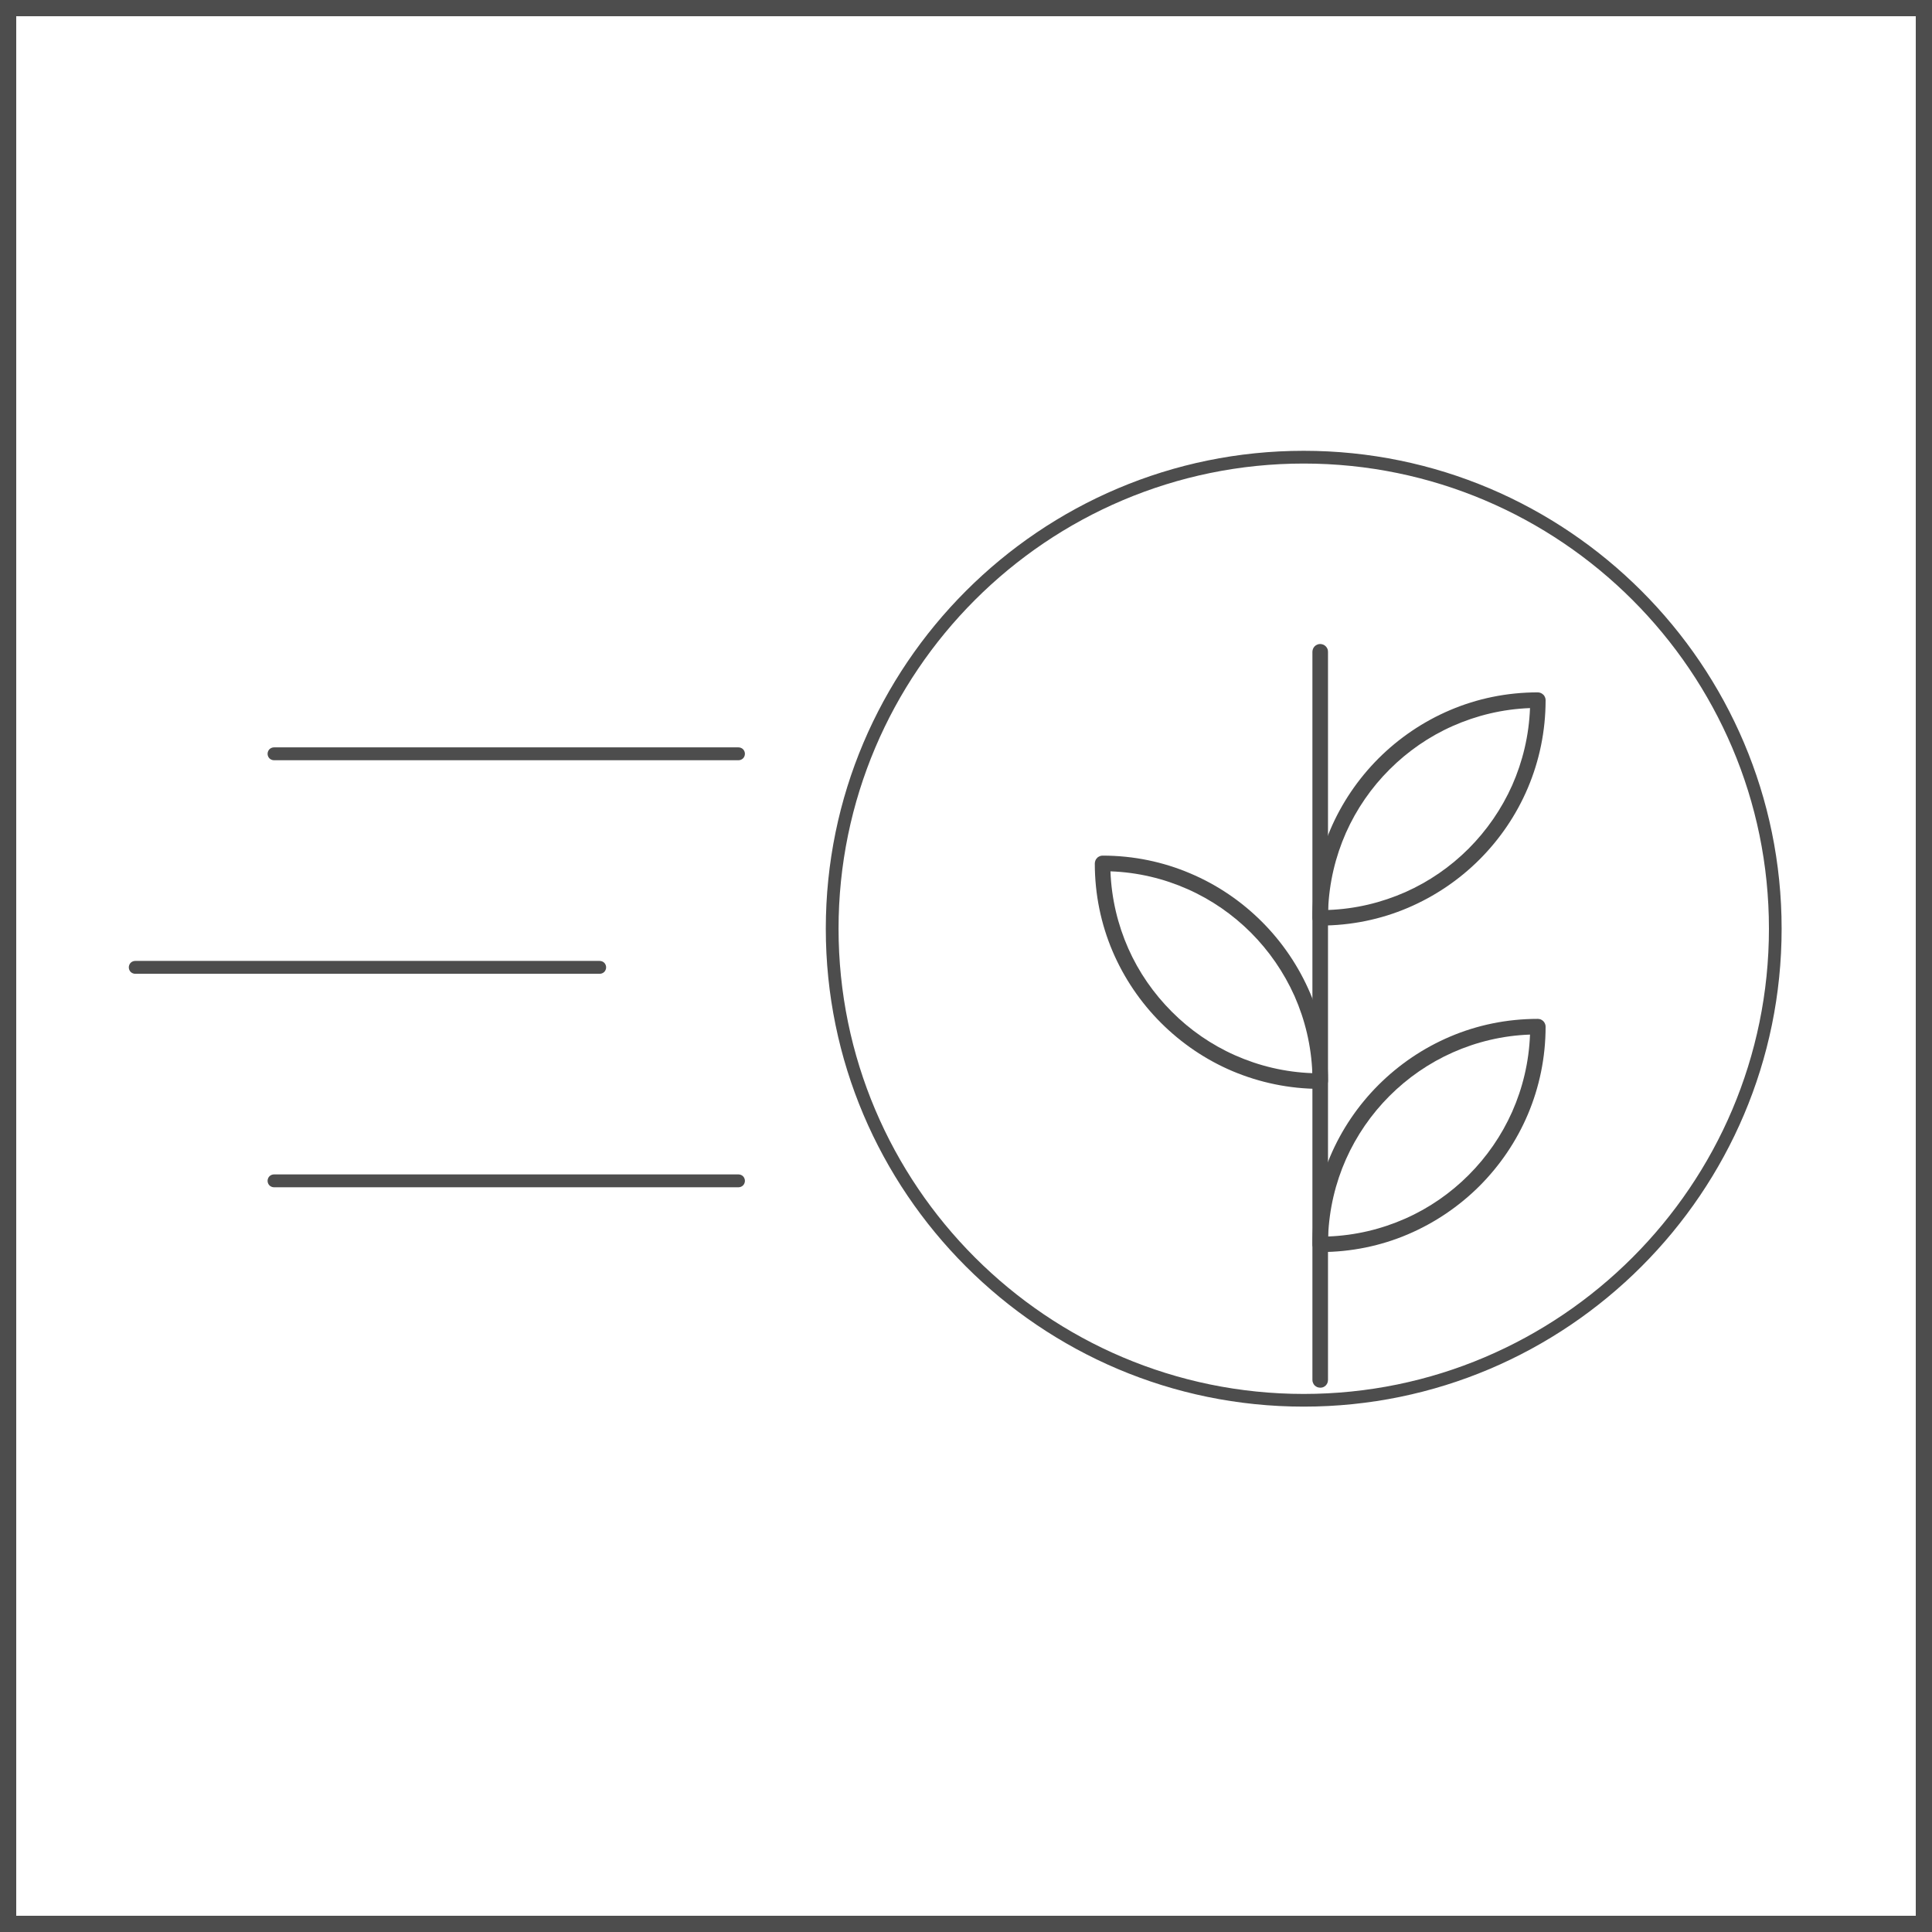 <svg width="30" height="30" viewBox="0 0 30 30" fill="none" xmlns="http://www.w3.org/2000/svg">
<rect width="30" height="30" fill="white"/>
<path d="M30 30H22.5H15H7.5H0V22.5V15.001V7.5V0H7.5H15H22.5H30V7.5V14.999V22.499V30ZM0.252 29.748H7.626H15H22.374H29.748V22.374V15.001V7.626V0.252H22.374H15H7.626H0.252V7.626V14.999V22.373V29.748Z" fill="#4D4D4D"/>
<path d="M20.244 7C19.221 7 18.246 7.208 17.358 7.584C16.47 7.96 15.671 8.504 14.999 9.176C14.327 9.848 13.783 10.648 13.407 11.535C13.031 12.422 12.823 13.398 12.823 14.421C12.823 15.444 13.031 16.42 13.407 17.307C13.783 18.194 14.327 18.994 14.999 19.666C15.671 20.338 16.471 20.882 17.358 21.258C18.246 21.634 19.221 21.842 20.244 21.842C21.267 21.842 22.243 21.634 23.13 21.258C24.017 20.882 24.817 20.338 25.489 19.666C26.161 18.994 26.705 18.194 27.081 17.307C27.457 16.42 27.665 15.444 27.665 14.421C27.665 13.398 27.457 12.423 27.081 11.535C26.705 10.647 26.161 9.848 25.489 9.176C24.817 8.504 24.017 7.96 23.13 7.584C22.243 7.208 21.267 7 20.244 7ZM20.244 21.645C19.248 21.645 18.299 21.442 17.435 21.076C16.571 20.71 15.793 20.18 15.139 19.526C14.485 18.872 13.956 18.094 13.59 17.23C13.224 16.366 13.021 15.417 13.021 14.421C13.021 13.425 13.224 12.476 13.59 11.612C13.956 10.748 14.485 9.97 15.139 9.316C15.793 8.662 16.571 8.133 17.435 7.767C18.299 7.401 19.248 7.198 20.244 7.198C21.24 7.198 22.189 7.401 23.053 7.767C23.917 8.133 24.695 8.662 25.349 9.316C26.003 9.97 26.532 10.748 26.899 11.612C27.266 12.476 27.468 13.425 27.468 14.421C27.468 15.417 27.265 16.366 26.899 17.23C26.533 18.094 26.003 18.872 25.349 19.526C24.695 20.18 23.917 20.709 23.053 21.076C22.189 21.443 21.24 21.645 20.244 21.645Z" fill="#4D4D4D"/>
<path d="M9.311 14.921H7.508H5.705H3.902H2.1C2.086 14.921 2.073 14.924 2.061 14.929C2.049 14.934 2.038 14.941 2.029 14.95C2.02 14.959 2.013 14.97 2.008 14.982C2.003 14.994 2 15.007 2 15.021C2 15.035 2.003 15.048 2.008 15.06C2.013 15.072 2.02 15.083 2.029 15.092C2.038 15.101 2.049 15.108 2.061 15.113C2.073 15.118 2.086 15.121 2.1 15.121H3.903H5.706H7.509H9.312C9.326 15.121 9.339 15.118 9.351 15.113C9.363 15.108 9.374 15.101 9.383 15.092C9.392 15.083 9.399 15.072 9.404 15.06C9.409 15.048 9.412 15.035 9.412 15.021C9.412 15.007 9.409 14.994 9.404 14.982C9.399 14.97 9.392 14.959 9.383 14.95C9.374 14.941 9.363 14.934 9.351 14.929C9.338 14.924 9.325 14.921 9.311 14.921Z" fill="#4D4D4D"/>
<path d="M11.466 11.605H9.663H7.86H6.058H4.255C4.241 11.605 4.228 11.608 4.216 11.613C4.204 11.618 4.193 11.625 4.184 11.634C4.175 11.643 4.168 11.654 4.163 11.666C4.158 11.678 4.155 11.691 4.155 11.705C4.155 11.719 4.158 11.732 4.163 11.744C4.168 11.756 4.175 11.767 4.184 11.776C4.193 11.785 4.204 11.792 4.216 11.797C4.228 11.802 4.241 11.805 4.255 11.805H6.058H7.861H9.664H11.467C11.481 11.805 11.494 11.802 11.506 11.797C11.518 11.792 11.529 11.785 11.538 11.776C11.547 11.767 11.554 11.756 11.559 11.744C11.564 11.732 11.567 11.719 11.567 11.705C11.567 11.691 11.564 11.678 11.559 11.666C11.554 11.654 11.547 11.643 11.538 11.634C11.529 11.625 11.518 11.618 11.506 11.613C11.494 11.608 11.48 11.605 11.466 11.605Z" fill="#4D4D4D"/>
<path d="M11.466 18.236H9.663H7.86H6.058H4.255C4.241 18.236 4.228 18.239 4.216 18.244C4.204 18.249 4.193 18.256 4.184 18.265C4.175 18.274 4.168 18.285 4.163 18.297C4.158 18.309 4.155 18.322 4.155 18.336C4.155 18.35 4.158 18.363 4.163 18.375C4.168 18.387 4.175 18.398 4.184 18.407C4.193 18.416 4.204 18.423 4.216 18.428C4.228 18.433 4.241 18.436 4.255 18.436H6.058H7.861H9.664H11.467C11.481 18.436 11.494 18.433 11.506 18.428C11.518 18.423 11.529 18.416 11.538 18.407C11.547 18.398 11.554 18.387 11.559 18.375C11.564 18.363 11.567 18.35 11.567 18.336C11.567 18.322 11.564 18.309 11.559 18.297C11.554 18.285 11.547 18.274 11.538 18.265C11.529 18.256 11.518 18.249 11.506 18.244C11.493 18.239 11.48 18.236 11.466 18.236Z" fill="#4D4D4D"/>
<path d="M20.5 21.548C20.484 21.548 20.467 21.544 20.453 21.539C20.439 21.533 20.426 21.523 20.414 21.513C20.403 21.502 20.395 21.489 20.389 21.474C20.382 21.46 20.379 21.444 20.379 21.427V18.6V15.774V12.948V10.121C20.379 10.105 20.383 10.088 20.389 10.074C20.394 10.06 20.404 10.047 20.414 10.036C20.425 10.024 20.439 10.016 20.453 10.01C20.467 10.003 20.483 10 20.5 10C20.517 10 20.533 10.004 20.547 10.01C20.562 10.015 20.574 10.025 20.586 10.036C20.597 10.046 20.605 10.06 20.612 10.074C20.618 10.088 20.621 10.104 20.621 10.121V12.948V15.775V18.601V21.428C20.621 21.444 20.617 21.461 20.612 21.475C20.606 21.49 20.596 21.502 20.586 21.514C20.575 21.525 20.562 21.533 20.547 21.54C20.533 21.546 20.516 21.548 20.5 21.548Z" fill="#4D4D4D"/>
<path d="M20.5 14.372C20.484 14.372 20.467 14.368 20.453 14.363C20.439 14.357 20.426 14.347 20.414 14.337C20.403 14.326 20.395 14.313 20.389 14.298C20.382 14.284 20.379 14.268 20.379 14.251C20.379 13.768 20.477 13.309 20.654 12.89C20.831 12.472 21.088 12.095 21.405 11.777C21.723 11.46 22.099 11.204 22.518 11.026C22.936 10.848 23.397 10.751 23.879 10.751C23.895 10.751 23.912 10.755 23.926 10.761C23.94 10.767 23.953 10.776 23.964 10.787C23.976 10.797 23.984 10.811 23.99 10.825C23.997 10.84 24 10.855 24 10.872C24 11.355 23.902 11.815 23.725 12.233C23.548 12.652 23.291 13.029 22.974 13.346C22.656 13.664 22.279 13.919 21.861 14.097C21.443 14.275 20.983 14.372 20.5 14.372ZM23.758 10.995C23.332 11.011 22.929 11.109 22.559 11.273C22.19 11.436 21.858 11.667 21.576 11.949C21.294 12.23 21.064 12.563 20.9 12.931C20.737 13.3 20.639 13.705 20.623 14.13C21.048 14.115 21.452 14.016 21.822 13.853C22.191 13.689 22.523 13.459 22.805 13.177C23.086 12.895 23.317 12.562 23.481 12.194C23.644 11.825 23.742 11.421 23.758 10.995Z" fill="#4D4D4D"/>
<path d="M20.5 19.442C20.484 19.442 20.467 19.438 20.453 19.432C20.439 19.427 20.426 19.417 20.414 19.406C20.403 19.396 20.395 19.382 20.389 19.368C20.382 19.353 20.379 19.338 20.379 19.321C20.379 18.838 20.477 18.378 20.654 17.96C20.831 17.541 21.088 17.164 21.405 16.847C21.723 16.53 22.099 16.274 22.518 16.096C22.936 15.918 23.397 15.821 23.879 15.821C23.895 15.821 23.912 15.825 23.926 15.83C23.94 15.836 23.953 15.846 23.964 15.856C23.976 15.867 23.984 15.88 23.99 15.895C23.997 15.909 24 15.925 24 15.942C24 16.425 23.902 16.884 23.725 17.303C23.548 17.721 23.291 18.098 22.974 18.416C22.656 18.733 22.279 18.989 21.861 19.167C21.443 19.345 20.983 19.442 20.5 19.442ZM23.758 16.065C23.332 16.08 22.929 16.178 22.559 16.342C22.19 16.506 21.858 16.736 21.576 17.018C21.294 17.3 21.064 17.633 20.9 18.001C20.737 18.369 20.639 18.774 20.623 19.2C21.048 19.184 21.452 19.086 21.822 18.922C22.191 18.759 22.523 18.528 22.805 18.246C23.086 17.965 23.317 17.632 23.481 17.263C23.644 16.895 23.742 16.49 23.758 16.065Z" fill="#4D4D4D"/>
<path d="M20.5 16.908C20.017 16.908 19.557 16.809 19.139 16.633C18.721 16.456 18.344 16.199 18.026 15.881C17.709 15.564 17.453 15.187 17.275 14.769C17.097 14.35 17 13.889 17 13.408C17 13.391 17.004 13.375 17.01 13.361C17.015 13.346 17.025 13.334 17.036 13.322C17.046 13.31 17.06 13.303 17.074 13.296C17.088 13.289 17.104 13.286 17.121 13.286C17.604 13.286 18.064 13.384 18.482 13.562C18.901 13.739 19.277 13.995 19.595 14.313C19.912 14.63 20.168 15.007 20.346 15.425C20.523 15.844 20.621 16.305 20.621 16.786C20.621 16.803 20.617 16.819 20.611 16.834C20.606 16.848 20.596 16.86 20.586 16.872C20.575 16.884 20.561 16.891 20.547 16.898C20.533 16.905 20.516 16.908 20.5 16.908ZM17.243 13.53C17.259 13.955 17.357 14.359 17.52 14.728C17.684 15.098 17.915 15.429 18.197 15.711C18.478 15.993 18.811 16.224 19.179 16.387C19.548 16.551 19.953 16.649 20.378 16.664C20.362 16.239 20.264 15.835 20.101 15.466C19.936 15.098 19.706 14.765 19.425 14.483C19.143 14.201 18.81 13.97 18.442 13.807C18.073 13.643 17.668 13.545 17.243 13.53Z" fill="#4D4D4D"/>
</svg>
